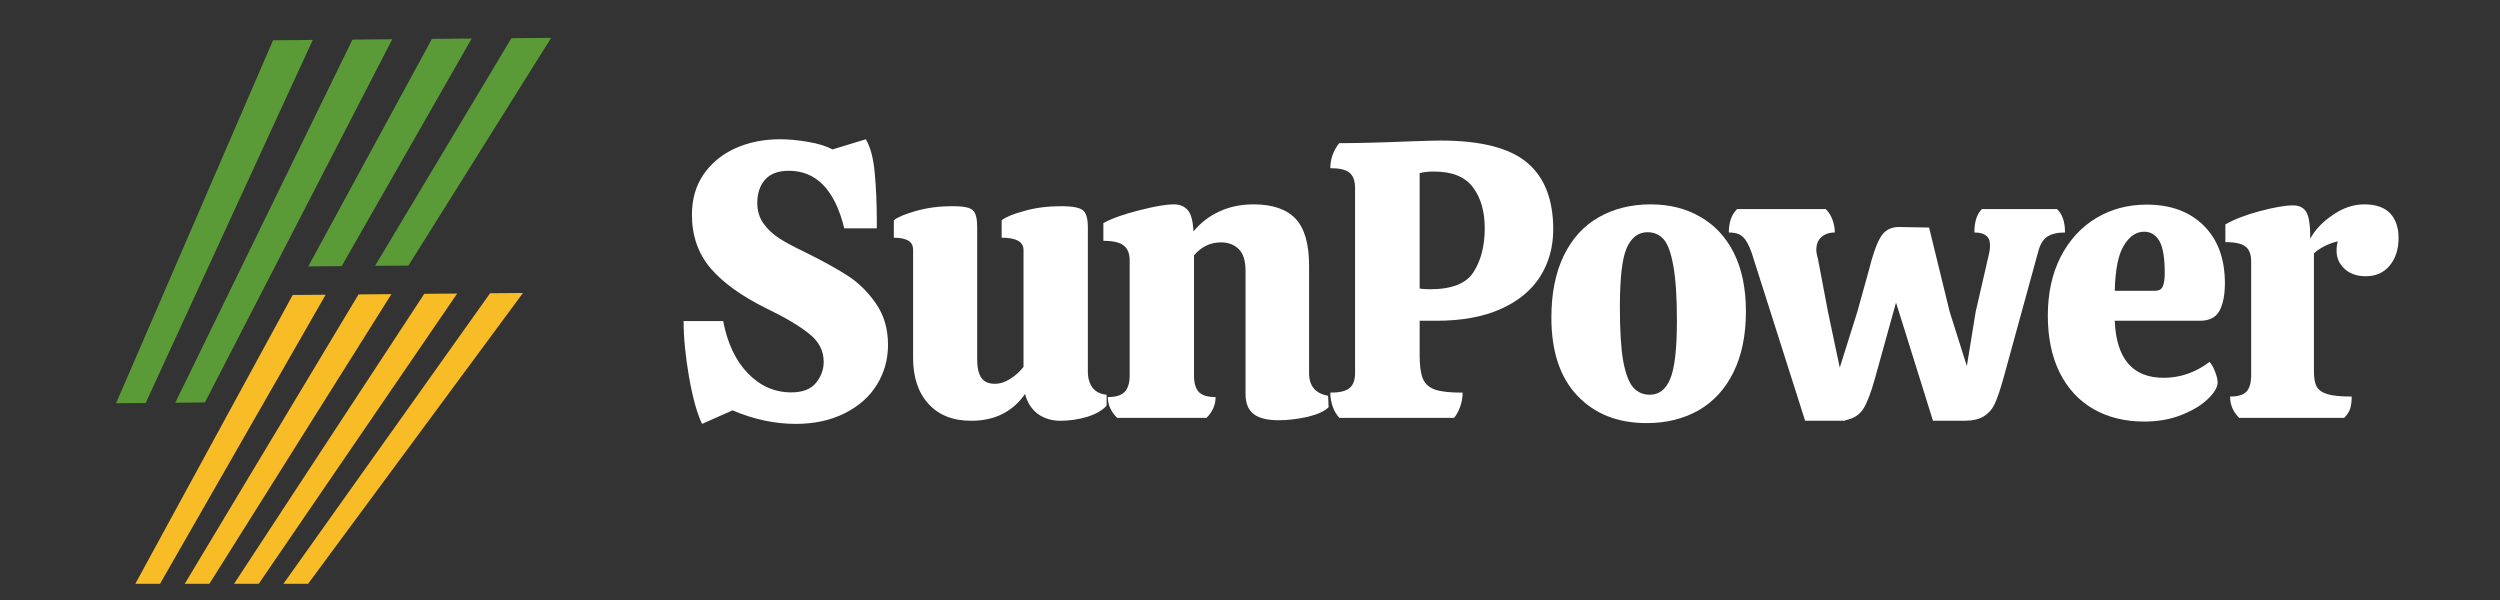 <svg xmlns="http://www.w3.org/2000/svg" xmlns:xlink="http://www.w3.org/1999/xlink" width="200" zoomAndPan="magnify" viewBox="0 0 150 36" height="48" preserveAspectRatio="xMidYMid meet" version="1.0"><rect x="0" y="0" width="150" height="36" fill="#333333" stroke="none"/><defs><g/><clipPath id="aa0d3d1e41"><path d="M 6 2 L 19 2 L 19 25 L 6 25 Z M 6 2 " clip-rule="nonzero"/></clipPath><clipPath id="4615a9d2ca"><path d="M -0.816 0.246 L 161.18 -1.168 L 161.516 37.508 L -0.477 38.918 Z M -0.816 0.246 " clip-rule="nonzero"/></clipPath><clipPath id="c23d85dbf5"><path d="M -0.816 0.246 L 161.18 -1.168 L 161.516 37.508 L -0.477 38.918 Z M -0.816 0.246 " clip-rule="nonzero"/></clipPath><clipPath id="f464b17c5f"><path d="M -0.281 0.242 L 38.59 -0.098 L 38.93 38.574 L 0.059 38.914 Z M -0.281 0.242 " clip-rule="nonzero"/></clipPath><clipPath id="7f39575b3a"><path d="M -0.281 0.242 L 38.59 -0.098 L 38.93 38.574 L 0.059 38.914 Z M -0.281 0.242 " clip-rule="nonzero"/></clipPath><clipPath id="a6b4f80fee"><path d="M 22 2 L 34 2 L 34 16 L 22 16 Z M 22 2 " clip-rule="nonzero"/></clipPath><clipPath id="893f7da183"><path d="M -0.816 0.246 L 161.18 -1.168 L 161.516 37.508 L -0.477 38.918 Z M -0.816 0.246 " clip-rule="nonzero"/></clipPath><clipPath id="95ea39b3c6"><path d="M -0.816 0.246 L 161.18 -1.168 L 161.516 37.508 L -0.477 38.918 Z M -0.816 0.246 " clip-rule="nonzero"/></clipPath><clipPath id="a814e2a974"><path d="M -0.281 0.242 L 38.59 -0.098 L 38.93 38.574 L 0.059 38.914 Z M -0.281 0.242 " clip-rule="nonzero"/></clipPath><clipPath id="b5fc0b0038"><path d="M -0.281 0.242 L 38.59 -0.098 L 38.93 38.574 L 0.059 38.914 Z M -0.281 0.242 " clip-rule="nonzero"/></clipPath><clipPath id="d4ad91f4e9"><path d="M 10 2 L 24 2 L 24 25 L 10 25 Z M 10 2 " clip-rule="nonzero"/></clipPath><clipPath id="83fd9353ea"><path d="M -0.816 0.246 L 161.18 -1.168 L 161.516 37.508 L -0.477 38.918 Z M -0.816 0.246 " clip-rule="nonzero"/></clipPath><clipPath id="4028ed3446"><path d="M -0.816 0.246 L 161.18 -1.168 L 161.516 37.508 L -0.477 38.918 Z M -0.816 0.246 " clip-rule="nonzero"/></clipPath><clipPath id="a126ecc7df"><path d="M -0.281 0.242 L 38.59 -0.098 L 38.93 38.574 L 0.059 38.914 Z M -0.281 0.242 " clip-rule="nonzero"/></clipPath><clipPath id="3d7c45122b"><path d="M -0.281 0.242 L 38.59 -0.098 L 38.93 38.574 L 0.059 38.914 Z M -0.281 0.242 " clip-rule="nonzero"/></clipPath><clipPath id="9e0a85df2f"><path d="M 18 2 L 29 2 L 29 16 L 18 16 Z M 18 2 " clip-rule="nonzero"/></clipPath><clipPath id="117d961e56"><path d="M -0.816 0.246 L 161.18 -1.168 L 161.516 37.508 L -0.477 38.918 Z M -0.816 0.246 " clip-rule="nonzero"/></clipPath><clipPath id="530dfe27bb"><path d="M -0.816 0.246 L 161.18 -1.168 L 161.516 37.508 L -0.477 38.918 Z M -0.816 0.246 " clip-rule="nonzero"/></clipPath><clipPath id="ee97a4ca9a"><path d="M -0.281 0.242 L 38.59 -0.098 L 38.93 38.574 L 0.059 38.914 Z M -0.281 0.242 " clip-rule="nonzero"/></clipPath><clipPath id="7e07c5a84c"><path d="M -0.281 0.242 L 38.59 -0.098 L 38.93 38.574 L 0.059 38.914 Z M -0.281 0.242 " clip-rule="nonzero"/></clipPath><clipPath id="bb3d83df84"><path d="M 8 17 L 24 17 L 24 35.027 L 8 35.027 Z M 8 17 " clip-rule="nonzero"/></clipPath><clipPath id="6766606abf"><path d="M -0.816 0.246 L 161.18 -1.168 L 161.516 37.508 L -0.477 38.918 Z M -0.816 0.246 " clip-rule="nonzero"/></clipPath><clipPath id="ab6a9b244b"><path d="M -0.816 0.246 L 161.18 -1.168 L 161.516 37.508 L -0.477 38.918 Z M -0.816 0.246 " clip-rule="nonzero"/></clipPath><clipPath id="d474b4f9ee"><path d="M -0.281 0.242 L 38.59 -0.098 L 38.93 38.574 L 0.059 38.914 Z M -0.281 0.242 " clip-rule="nonzero"/></clipPath><clipPath id="b7882825d7"><path d="M -0.281 0.242 L 38.59 -0.098 L 38.93 38.574 L 0.059 38.914 Z M -0.281 0.242 " clip-rule="nonzero"/></clipPath><clipPath id="0bdec2fa08"><path d="M 5 17 L 20 17 L 20 35.027 L 5 35.027 Z M 5 17 " clip-rule="nonzero"/></clipPath><clipPath id="196b5dbd98"><path d="M -0.816 0.246 L 161.18 -1.168 L 161.516 37.508 L -0.477 38.918 Z M -0.816 0.246 " clip-rule="nonzero"/></clipPath><clipPath id="817693a5e8"><path d="M -0.816 0.246 L 161.18 -1.168 L 161.516 37.508 L -0.477 38.918 Z M -0.816 0.246 " clip-rule="nonzero"/></clipPath><clipPath id="cdc4600770"><path d="M -0.281 0.242 L 38.59 -0.098 L 38.93 38.574 L 0.059 38.914 Z M -0.281 0.242 " clip-rule="nonzero"/></clipPath><clipPath id="8ce48ef0a2"><path d="M -0.281 0.242 L 38.59 -0.098 L 38.93 38.574 L 0.059 38.914 Z M -0.281 0.242 " clip-rule="nonzero"/></clipPath><clipPath id="b0a3429979"><path d="M 11 17 L 28 17 L 28 35.027 L 11 35.027 Z M 11 17 " clip-rule="nonzero"/></clipPath><clipPath id="6acff6da95"><path d="M -0.816 0.246 L 161.18 -1.168 L 161.516 37.508 L -0.477 38.918 Z M -0.816 0.246 " clip-rule="nonzero"/></clipPath><clipPath id="dc54ee3467"><path d="M -0.816 0.246 L 161.18 -1.168 L 161.516 37.508 L -0.477 38.918 Z M -0.816 0.246 " clip-rule="nonzero"/></clipPath><clipPath id="7d307b6c83"><path d="M -0.281 0.242 L 38.59 -0.098 L 38.93 38.574 L 0.059 38.914 Z M -0.281 0.242 " clip-rule="nonzero"/></clipPath><clipPath id="dc8a95b293"><path d="M -0.281 0.242 L 38.59 -0.098 L 38.93 38.574 L 0.059 38.914 Z M -0.281 0.242 " clip-rule="nonzero"/></clipPath><clipPath id="355b6da057"><path d="M 13 17 L 32 17 L 32 35.027 L 13 35.027 Z M 13 17 " clip-rule="nonzero"/></clipPath><clipPath id="efb7244218"><path d="M -0.816 0.246 L 161.18 -1.168 L 161.516 37.508 L -0.477 38.918 Z M -0.816 0.246 " clip-rule="nonzero"/></clipPath><clipPath id="d4d7d7c986"><path d="M -0.816 0.246 L 161.18 -1.168 L 161.516 37.508 L -0.477 38.918 Z M -0.816 0.246 " clip-rule="nonzero"/></clipPath><clipPath id="b766c1aae2"><path d="M -0.281 0.242 L 38.59 -0.098 L 38.93 38.574 L 0.059 38.914 Z M -0.281 0.242 " clip-rule="nonzero"/></clipPath><clipPath id="c2d234b8f5"><path d="M -0.281 0.242 L 38.59 -0.098 L 38.93 38.574 L 0.059 38.914 Z M -0.281 0.242 " clip-rule="nonzero"/></clipPath></defs><g clip-path="url(#aa0d3d1e41)"><g clip-path="url(#4615a9d2ca)"><g clip-path="url(#c23d85dbf5)"><g clip-path="url(#f464b17c5f)"><g clip-path="url(#7f39575b3a)"><path fill="#5b9b37" d="M 18.766 2.395 L 9.129 23.332 L 8.742 24.18 L 6.965 24.195 L 7.332 23.348 L 16.383 2.418 Z M 18.766 2.395 " fill-opacity="1" fill-rule="nonzero"/></g></g></g></g></g><g clip-path="url(#a6b4f80fee)"><g clip-path="url(#893f7da183)"><g clip-path="url(#95ea39b3c6)"><g clip-path="url(#a814e2a974)"><g clip-path="url(#b5fc0b0038)"><path fill="#5b9b37" d="M 33.07 2.27 L 24.871 15.352 L 24.508 15.934 L 22.504 15.949 L 22.852 15.367 L 30.684 2.293 Z M 33.07 2.27 " fill-opacity="1" fill-rule="nonzero"/></g></g></g></g></g><g clip-path="url(#d4ad91f4e9)"><g clip-path="url(#83fd9353ea)"><g clip-path="url(#4028ed3446)"><g clip-path="url(#a126ecc7df)"><g clip-path="url(#3d7c45122b)"><path fill="#5b9b37" d="M 23.535 2.355 L 16.793 15.422 L 12.293 24.148 L 10.516 24.164 L 10.93 23.316 L 21.148 2.375 Z M 23.535 2.355 " fill-opacity="1" fill-rule="nonzero"/></g></g></g></g></g><g clip-path="url(#9e0a85df2f)"><g clip-path="url(#117d961e56)"><g clip-path="url(#530dfe27bb)"><g clip-path="url(#ee97a4ca9a)"><g clip-path="url(#7e07c5a84c)"><path fill="#5b9b37" d="M 28.301 2.312 L 20.832 15.387 L 20.5 15.969 L 18.496 15.984 L 18.812 15.402 L 25.918 2.332 Z M 28.301 2.312 " fill-opacity="1" fill-rule="nonzero"/></g></g></g></g></g><g clip-path="url(#bb3d83df84)"><g clip-path="url(#6766606abf)"><g clip-path="url(#ab6a9b244b)"><g clip-path="url(#d474b4f9ee)"><g clip-path="url(#b7882825d7)"><path fill="#f8bc26" d="M 23.484 17.648 L 9.688 39.605 L 8.328 39.617 L 21.512 17.664 Z M 23.484 17.648 " fill-opacity="1" fill-rule="nonzero"/></g></g></g></g></g><g clip-path="url(#0bdec2fa08)"><g clip-path="url(#196b5dbd98)"><g clip-path="url(#817693a5e8)"><g clip-path="url(#cdc4600770)"><g clip-path="url(#8ce48ef0a2)"><path fill="#f8bc26" d="M 19.539 17.684 L 6.965 39.629 L 5.605 39.641 L 17.562 17.699 Z M 19.539 17.684 " fill-opacity="1" fill-rule="nonzero"/></g></g></g></g></g><g clip-path="url(#b0a3429979)"><g clip-path="url(#6acff6da95)"><g clip-path="url(#dc54ee3467)"><g clip-path="url(#7d307b6c83)"><g clip-path="url(#dc8a95b293)"><path fill="#f8bc26" d="M 27.43 17.613 L 12.41 39.582 L 11.047 39.594 L 25.457 17.629 Z M 27.43 17.613 " fill-opacity="1" fill-rule="nonzero"/></g></g></g></g></g><g clip-path="url(#355b6da057)"><g clip-path="url(#efb7244218)"><g clip-path="url(#d4d7d7c986)"><g clip-path="url(#b766c1aae2)"><g clip-path="url(#c2d234b8f5)"><path fill="#f8bc26" d="M 31.379 17.578 L 15.137 39.559 L 13.773 39.57 L 29.406 17.594 Z M 31.379 17.578 " fill-opacity="1" fill-rule="nonzero"/></g></g></g></g></g><g fill="#ffffff" fill-opacity="1"><g transform="translate(40.125, 25.074)"><g><path d="M 3.266 -5.812 C 3.516 -4.488 4.008 -3.441 4.75 -2.672 C 5.488 -1.91 6.359 -1.531 7.359 -1.531 C 8.023 -1.531 8.516 -1.719 8.828 -2.094 C 9.141 -2.477 9.297 -2.898 9.297 -3.359 C 9.297 -4.035 9 -4.602 8.406 -5.062 C 7.82 -5.531 6.977 -6.031 5.875 -6.562 C 4.395 -7.289 3.273 -8.094 2.516 -8.969 C 1.766 -9.852 1.391 -10.926 1.391 -12.188 C 1.391 -13.113 1.617 -13.914 2.078 -14.594 C 2.547 -15.281 3.18 -15.805 3.984 -16.172 C 4.785 -16.535 5.688 -16.719 6.688 -16.719 C 7.195 -16.719 7.754 -16.664 8.359 -16.562 C 8.973 -16.457 9.461 -16.305 9.828 -16.109 L 11.828 -16.719 C 12.109 -16.227 12.285 -15.551 12.359 -14.688 C 12.441 -13.832 12.484 -12.848 12.484 -11.734 L 12.484 -11.375 L 10.531 -11.375 C 9.969 -13.676 8.859 -14.828 7.203 -14.828 C 6.566 -14.828 6.094 -14.648 5.781 -14.297 C 5.469 -13.941 5.312 -13.473 5.312 -12.891 C 5.312 -12.422 5.438 -12.008 5.688 -11.656 C 5.938 -11.312 6.254 -11.016 6.641 -10.766 C 7.023 -10.523 7.539 -10.25 8.188 -9.938 C 9.188 -9.445 10.02 -8.988 10.688 -8.562 C 11.352 -8.145 11.93 -7.582 12.422 -6.875 C 12.91 -6.176 13.156 -5.348 13.156 -4.391 C 13.156 -3.504 12.93 -2.703 12.484 -1.984 C 12.047 -1.273 11.406 -0.707 10.562 -0.281 C 9.719 0.145 8.738 0.359 7.625 0.359 C 6.352 0.359 5.086 0.086 3.828 -0.453 L 2 0.359 C 1.707 -0.242 1.445 -1.176 1.219 -2.438 C 1 -3.707 0.891 -4.832 0.891 -5.812 Z M 3.266 -5.812 "/></g></g></g><g fill="#ffffff" fill-opacity="1"><g transform="translate(53.177, 25.074)"><g><path d="M 12.094 -2.766 C 12.094 -2.391 12.188 -2.07 12.375 -1.812 C 12.57 -1.562 12.852 -1.422 13.219 -1.391 L 13.219 -0.734 C 12.969 -0.453 12.578 -0.227 12.047 -0.062 C 11.523 0.094 10.992 0.172 10.453 0.172 C 9.922 0.172 9.461 0.031 9.078 -0.25 C 8.703 -0.539 8.453 -0.938 8.328 -1.438 C 7.578 -0.363 6.5 0.172 5.094 0.172 C 4 0.172 3.145 -0.164 2.531 -0.844 C 1.914 -1.52 1.609 -2.438 1.609 -3.594 L 1.609 -10.078 C 1.609 -10.348 1.508 -10.535 1.312 -10.641 C 1.113 -10.754 0.828 -10.812 0.453 -10.812 L 0.453 -11.859 C 0.68 -12.047 1.129 -12.234 1.797 -12.422 C 2.473 -12.609 3.188 -12.703 3.938 -12.703 C 4.383 -12.703 4.707 -12.672 4.906 -12.609 C 5.113 -12.555 5.254 -12.441 5.328 -12.266 C 5.41 -12.098 5.453 -11.828 5.453 -11.453 L 5.453 -3.516 C 5.453 -3.023 5.535 -2.656 5.703 -2.406 C 5.867 -2.164 6.141 -2.047 6.516 -2.047 C 6.828 -2.047 7.133 -2.145 7.438 -2.344 C 7.75 -2.539 8.016 -2.781 8.234 -3.062 L 8.234 -10.078 C 8.234 -10.566 7.797 -10.812 6.922 -10.812 L 6.922 -11.859 C 7.172 -12.055 7.629 -12.242 8.297 -12.422 C 8.961 -12.609 9.695 -12.703 10.5 -12.703 C 11.145 -12.703 11.57 -12.625 11.781 -12.469 C 11.988 -12.32 12.094 -11.984 12.094 -11.453 Z M 12.094 -2.766 "/></g></g></g><g fill="#ffffff" fill-opacity="1"><g transform="translate(65.733, 25.074)"><g><path d="M 13.984 -0.641 C 13.742 -0.398 13.32 -0.207 12.719 -0.062 C 12.113 0.07 11.535 0.141 10.984 0.141 C 10.305 0.141 9.805 0.016 9.484 -0.234 C 9.16 -0.484 9 -0.883 9 -1.438 L 9 -8.812 C 9 -9.426 8.863 -9.863 8.594 -10.125 C 8.32 -10.395 7.969 -10.531 7.531 -10.531 C 6.883 -10.531 6.344 -10.27 5.906 -9.75 L 5.906 -2.547 C 5.906 -2.086 6.004 -1.754 6.203 -1.547 C 6.398 -1.348 6.734 -1.25 7.203 -1.25 C 7.203 -0.781 7.02 -0.363 6.656 0 L 1.297 0 C 0.922 -0.375 0.734 -0.789 0.734 -1.25 C 1.203 -1.25 1.535 -1.348 1.734 -1.547 C 1.941 -1.754 2.047 -2.086 2.047 -2.547 L 2.047 -9.438 C 2.047 -9.863 1.926 -10.164 1.688 -10.344 C 1.457 -10.531 1.051 -10.625 0.469 -10.625 L 0.469 -11.688 C 0.977 -11.969 1.691 -12.223 2.609 -12.453 C 3.523 -12.691 4.223 -12.812 4.703 -12.812 C 5.055 -12.812 5.332 -12.695 5.531 -12.469 C 5.727 -12.25 5.844 -11.82 5.875 -11.188 C 6.289 -11.695 6.801 -12.094 7.406 -12.375 C 8.02 -12.664 8.711 -12.812 9.484 -12.812 C 10.617 -12.812 11.457 -12.523 12 -11.953 C 12.539 -11.379 12.812 -10.441 12.812 -9.141 L 12.812 -2.688 C 12.812 -1.914 13.191 -1.461 13.953 -1.328 Z M 13.984 -0.641 "/></g></g></g><g fill="#ffffff" fill-opacity="1"><g transform="translate(79.21, 25.074)"><g><path d="M 7.219 -16.641 C 9.645 -16.641 11.379 -16.195 12.422 -15.312 C 13.461 -14.438 13.984 -13.102 13.984 -11.312 C 13.984 -10.258 13.723 -9.316 13.203 -8.484 C 12.68 -7.66 11.891 -7.008 10.828 -6.531 C 9.773 -6.062 8.488 -5.828 6.969 -5.828 L 5.969 -5.828 L 5.969 -3.75 C 5.969 -3.125 6.035 -2.648 6.172 -2.328 C 6.316 -2.016 6.566 -1.801 6.922 -1.688 C 7.273 -1.57 7.816 -1.516 8.547 -1.516 C 8.547 -1.234 8.5 -0.957 8.406 -0.688 C 8.312 -0.414 8.188 -0.188 8.031 0 L 1.156 0 C 0.977 -0.188 0.844 -0.414 0.75 -0.688 C 0.656 -0.957 0.609 -1.234 0.609 -1.516 C 1.148 -1.516 1.531 -1.602 1.75 -1.781 C 1.977 -1.957 2.094 -2.258 2.094 -2.688 L 2.094 -13.781 C 2.094 -14.227 1.977 -14.539 1.75 -14.719 C 1.531 -14.895 1.148 -14.984 0.609 -14.984 C 0.609 -15.523 0.785 -16.023 1.141 -16.484 C 2.191 -16.484 3.625 -16.52 5.438 -16.594 C 6.344 -16.625 6.938 -16.641 7.219 -16.641 Z M 9.875 -11.375 C 9.875 -12.383 9.641 -13.203 9.172 -13.828 C 8.703 -14.461 7.926 -14.781 6.844 -14.781 C 6.5 -14.781 6.207 -14.75 5.969 -14.688 L 5.969 -7.766 C 6.113 -7.734 6.32 -7.719 6.594 -7.719 C 7.895 -7.719 8.766 -8.062 9.203 -8.75 C 9.648 -9.445 9.875 -10.32 9.875 -11.375 Z M 9.875 -11.375 "/></g></g></g><g fill="#ffffff" fill-opacity="1"><g transform="translate(92.474, 25.074)"><g><path d="M 6.328 0.312 C 4.598 0.312 3.211 -0.234 2.172 -1.328 C 1.129 -2.422 0.609 -3.984 0.609 -6.016 C 0.609 -7.461 0.852 -8.695 1.344 -9.719 C 1.844 -10.75 2.539 -11.52 3.438 -12.031 C 4.344 -12.551 5.383 -12.812 6.562 -12.812 C 7.695 -12.812 8.691 -12.562 9.547 -12.062 C 10.41 -11.57 11.082 -10.848 11.562 -9.891 C 12.039 -8.93 12.281 -7.766 12.281 -6.391 C 12.281 -4.961 12.031 -3.742 11.531 -2.734 C 11.039 -1.734 10.344 -0.973 9.438 -0.453 C 8.539 0.055 7.504 0.312 6.328 0.312 Z M 6.516 -1.391 C 7.066 -1.391 7.473 -1.703 7.734 -2.328 C 8.004 -2.961 8.141 -4.129 8.141 -5.828 C 8.141 -7.266 8.066 -8.367 7.922 -9.141 C 7.785 -9.91 7.594 -10.438 7.344 -10.719 C 7.094 -11 6.77 -11.141 6.375 -11.141 C 5.82 -11.141 5.406 -10.82 5.125 -10.188 C 4.852 -9.562 4.719 -8.383 4.719 -6.656 C 4.719 -5.238 4.785 -4.148 4.922 -3.391 C 5.066 -2.629 5.27 -2.102 5.531 -1.812 C 5.789 -1.531 6.117 -1.391 6.516 -1.391 Z M 6.516 -1.391 "/></g></g></g><g fill="#ffffff" fill-opacity="1"><g transform="translate(104.417, 25.074)"><g><path d="M 19 -12.531 C 19.32 -12.238 19.484 -11.77 19.484 -11.125 C 19.023 -11.125 18.672 -11.039 18.422 -10.875 C 18.18 -10.719 18.004 -10.438 17.891 -10.031 L 15.797 -2.406 C 15.609 -1.727 15.438 -1.219 15.281 -0.875 C 15.125 -0.531 14.898 -0.27 14.609 -0.094 C 14.328 0.082 13.938 0.172 13.438 0.172 L 11.562 0.172 L 9.344 -6.922 L 8.078 -2.359 C 7.836 -1.492 7.602 -0.883 7.375 -0.531 C 7.145 -0.176 6.785 0.047 6.297 0.141 L 6.297 0.172 L 3.891 0.172 L 0.688 -9.891 C 0.531 -10.348 0.359 -10.664 0.172 -10.844 C -0.004 -11.031 -0.289 -11.125 -0.688 -11.125 C -0.688 -11.738 -0.52 -12.207 -0.188 -12.531 L 5.125 -12.531 C 5.301 -12.363 5.438 -12.148 5.531 -11.891 C 5.625 -11.629 5.672 -11.375 5.672 -11.125 C 5.336 -11.125 5.066 -11.031 4.859 -10.844 C 4.66 -10.664 4.562 -10.406 4.562 -10.062 C 4.562 -10 4.57 -9.914 4.594 -9.812 C 4.613 -9.707 4.633 -9.625 4.656 -9.562 L 5.266 -6.344 L 5.969 -3.016 L 7.016 -6.344 L 7.703 -8.812 C 7.93 -9.738 8.164 -10.41 8.406 -10.828 C 8.645 -11.242 9.016 -11.453 9.516 -11.453 L 11.328 -11.422 L 12.562 -6.375 L 13.594 -3.109 L 14.125 -6.375 L 14.891 -9.703 C 14.953 -9.941 14.984 -10.156 14.984 -10.344 C 14.984 -10.625 14.906 -10.82 14.75 -10.938 C 14.594 -11.062 14.359 -11.125 14.047 -11.125 C 14.047 -11.77 14.195 -12.238 14.5 -12.531 Z M 19 -12.531 "/></g></g></g><g fill="#ffffff" fill-opacity="1"><g transform="translate(122.26, 25.074)"><g><path d="M 7.562 -2.406 C 8.551 -2.406 9.469 -2.723 10.312 -3.359 C 10.438 -3.223 10.547 -3.031 10.641 -2.781 C 10.742 -2.531 10.797 -2.312 10.797 -2.125 C 10.797 -1.844 10.602 -1.516 10.219 -1.141 C 9.844 -0.773 9.32 -0.457 8.656 -0.188 C 7.988 0.082 7.234 0.219 6.391 0.219 C 5.234 0.219 4.219 -0.031 3.344 -0.531 C 2.469 -1.039 1.789 -1.773 1.312 -2.734 C 0.844 -3.691 0.609 -4.828 0.609 -6.141 C 0.609 -7.473 0.863 -8.645 1.375 -9.656 C 1.895 -10.664 2.602 -11.441 3.5 -11.984 C 4.395 -12.523 5.41 -12.797 6.547 -12.797 C 7.973 -12.797 9.109 -12.379 9.953 -11.547 C 10.805 -10.711 11.234 -9.555 11.234 -8.078 C 11.234 -7.379 11.125 -6.828 10.906 -6.422 C 10.688 -6.023 10.297 -5.828 9.734 -5.828 L 4.625 -5.828 C 4.719 -3.547 5.695 -2.406 7.562 -2.406 Z M 6.391 -11.172 C 5.91 -11.172 5.504 -10.895 5.172 -10.344 C 4.836 -9.801 4.656 -8.895 4.625 -7.625 L 7.016 -7.625 C 7.266 -7.625 7.426 -7.707 7.5 -7.875 C 7.582 -8.051 7.625 -8.32 7.625 -8.688 C 7.625 -9.613 7.516 -10.258 7.297 -10.625 C 7.078 -10.988 6.773 -11.172 6.391 -11.172 Z M 6.391 -11.172 "/></g></g></g><g fill="#ffffff" fill-opacity="1"><g transform="translate(133.164, 25.074)"><g><path d="M 8.688 -12.812 C 9.395 -12.812 9.914 -12.629 10.25 -12.266 C 10.582 -11.91 10.75 -11.422 10.75 -10.797 C 10.75 -10.117 10.57 -9.566 10.219 -9.141 C 9.863 -8.711 9.383 -8.5 8.781 -8.5 C 8.258 -8.5 7.836 -8.645 7.516 -8.938 C 7.191 -9.238 7.031 -9.598 7.031 -10.016 C 7.031 -10.266 7.055 -10.457 7.109 -10.594 C 6.535 -10.457 6.055 -10.219 5.672 -9.875 L 5.672 -2.781 C 5.672 -2.395 5.723 -2.098 5.828 -1.891 C 5.941 -1.68 6.16 -1.523 6.484 -1.422 C 6.805 -1.328 7.289 -1.281 7.938 -1.281 C 7.938 -0.988 7.906 -0.742 7.844 -0.547 C 7.781 -0.359 7.66 -0.176 7.484 0 L 1.188 0 C 0.82 -0.363 0.641 -0.789 0.641 -1.281 C 1.098 -1.281 1.422 -1.375 1.609 -1.562 C 1.805 -1.758 1.906 -2.098 1.906 -2.578 L 1.906 -9.391 C 1.906 -9.816 1.789 -10.113 1.562 -10.281 C 1.344 -10.457 0.941 -10.547 0.359 -10.547 L 0.359 -11.609 C 0.879 -11.91 1.566 -12.176 2.422 -12.406 C 3.273 -12.633 3.941 -12.75 4.422 -12.75 C 4.797 -12.75 5.062 -12.613 5.219 -12.344 C 5.375 -12.082 5.453 -11.551 5.453 -10.75 C 5.734 -11.281 6.18 -11.754 6.797 -12.172 C 7.41 -12.598 8.039 -12.812 8.688 -12.812 Z M 8.688 -12.812 "/></g></g></g></svg>